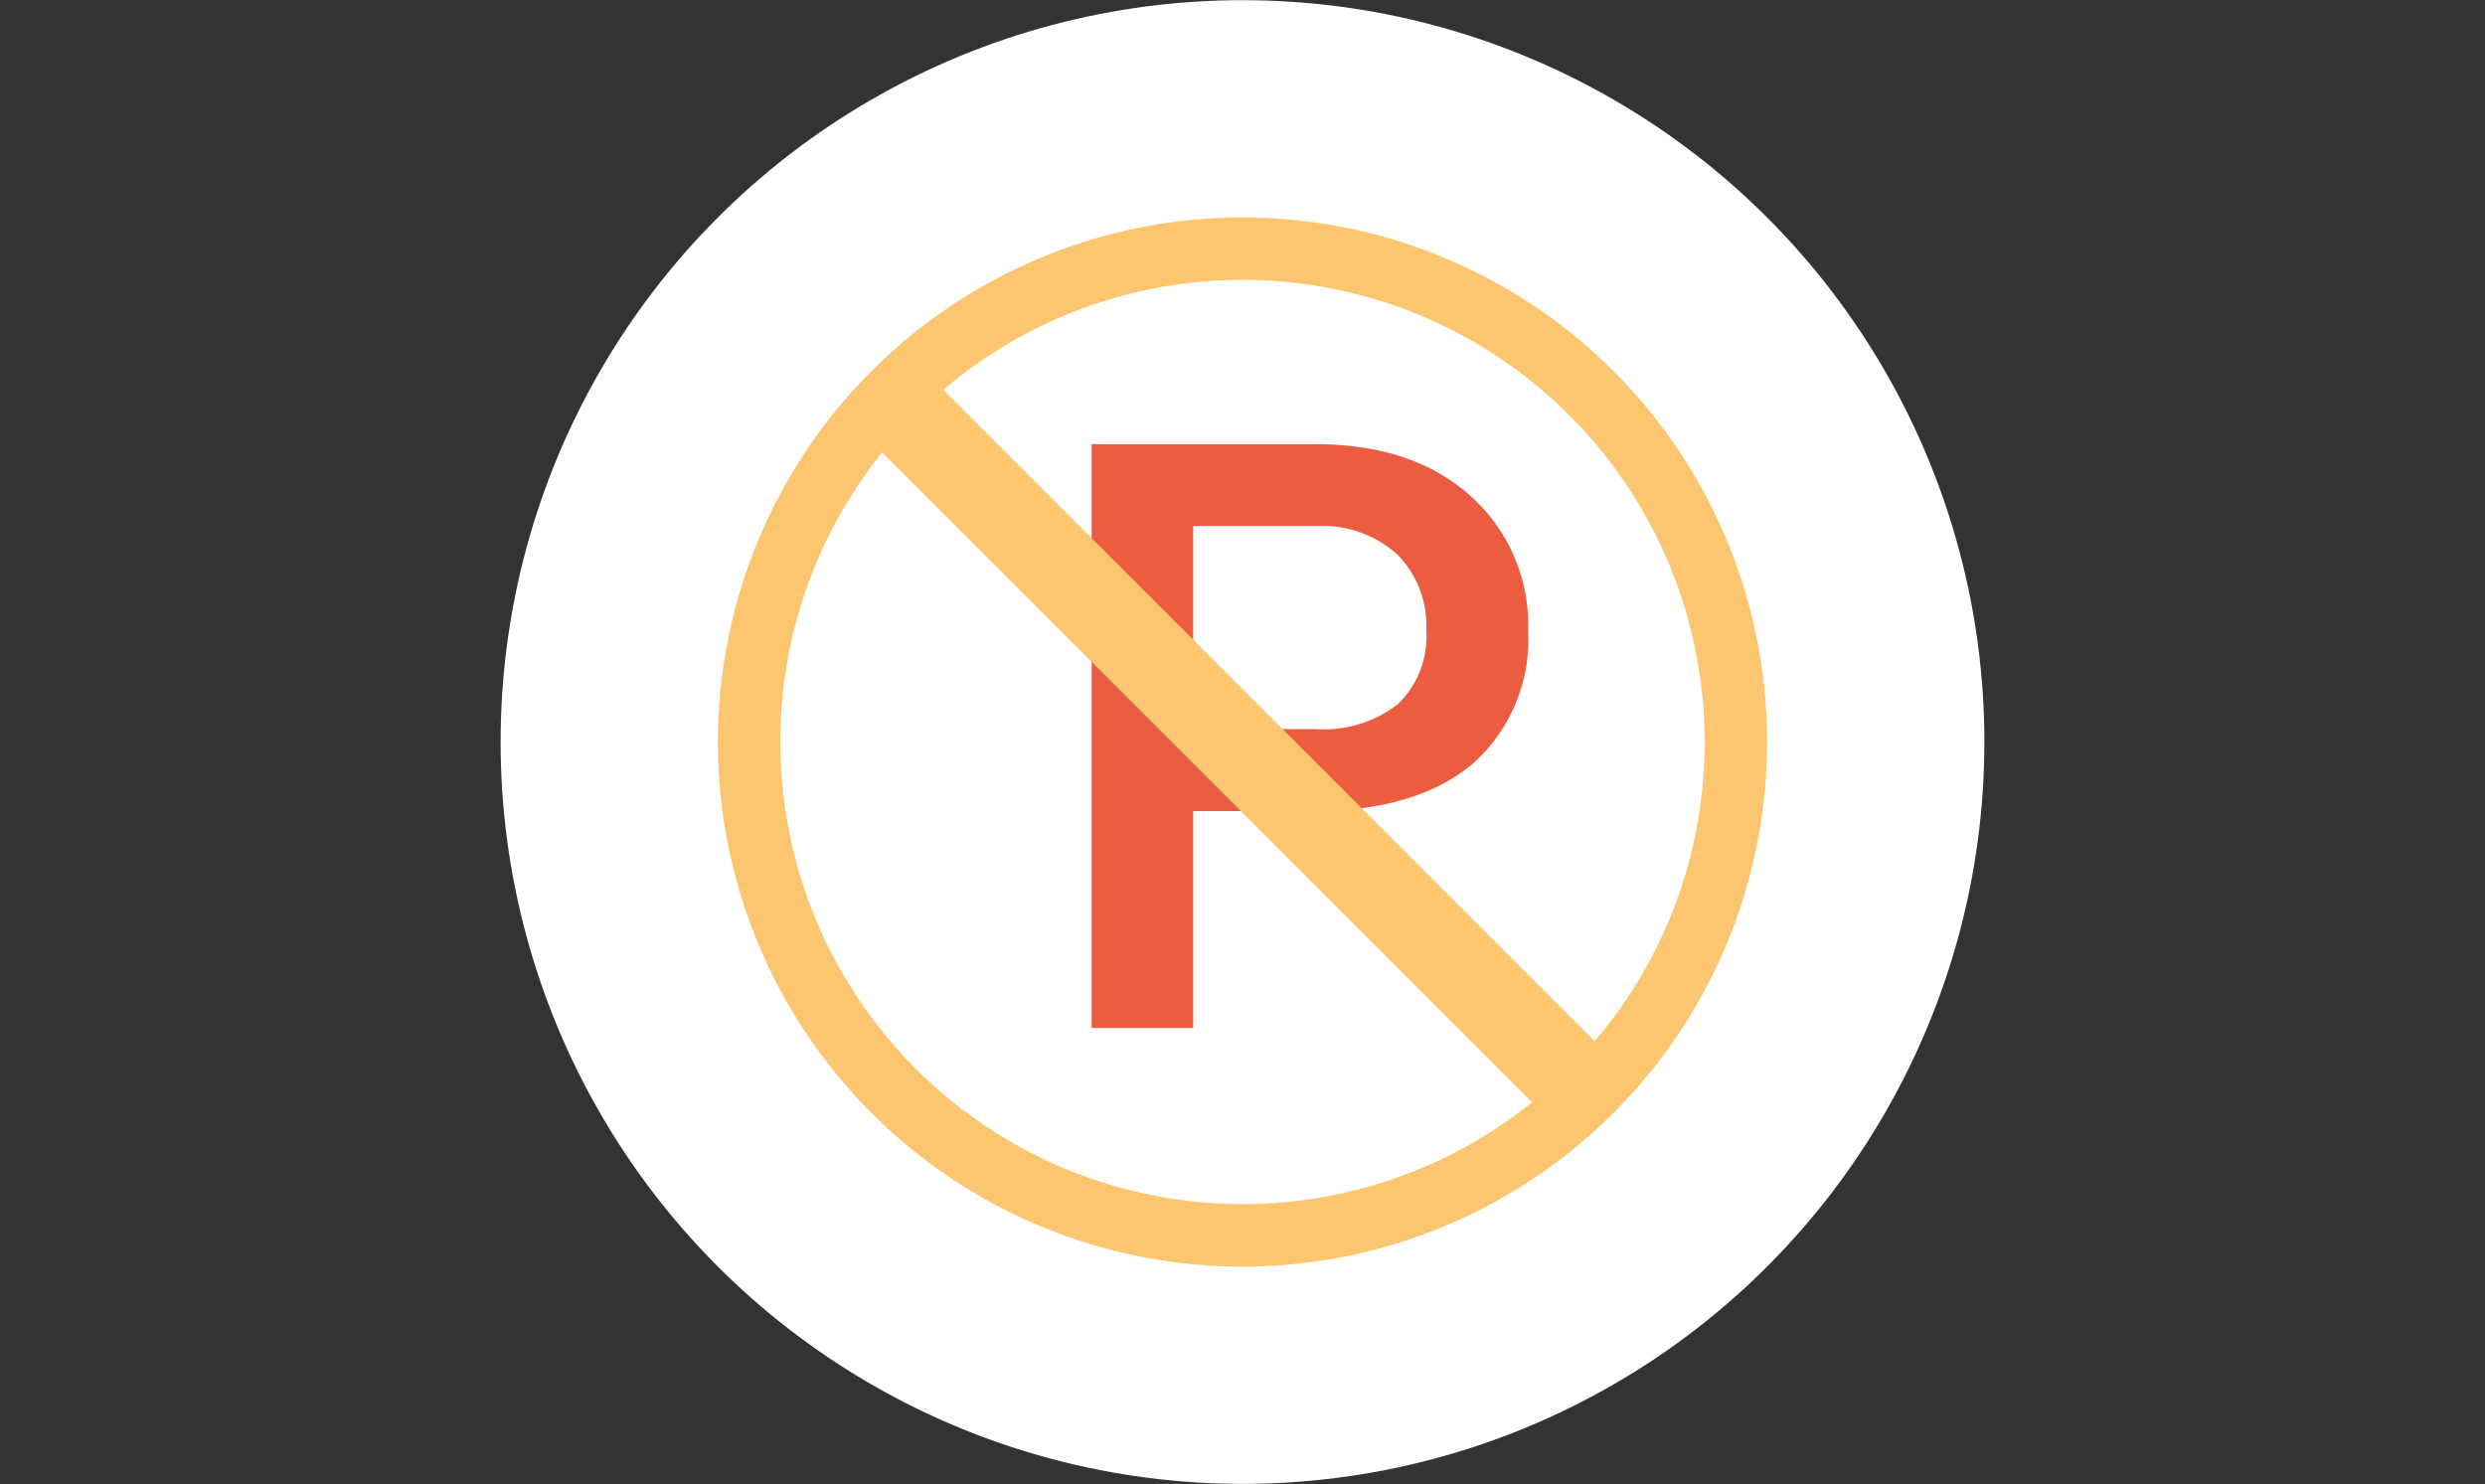 <svg xmlns="http://www.w3.org/2000/svg" viewBox="0 0 144 86"><rect x="0" y="0" width="144" height="86" fill="#333333" stroke="none"/><defs><style>.cls-1{fill:#fff;}.cls-2{fill:#eb5c40;}.cls-3{fill:#fcc670;}</style></defs><title>nos_offres_immobilier</title><g id="Calque_116" data-name="Calque 116"><circle class="cls-1" cx="72" cy="43" r="42.99"/></g><g id="Nos_offres_4" data-name="Nos offres 4"><g id="bloc_1-2" data-name="bloc 1"><path class="cls-2" d="M69.14,47V59.57H63.26V25.74H76.21q5.67,0,9,3a10,10,0,0,1,3.34,7.82,9.61,9.61,0,0,1-3.27,7.75C83.11,46.1,80.06,47,76.14,47Zm0-4.75h7.07A7,7,0,0,0,81,40.81a5.43,5.43,0,0,0,1.65-4.27A5.86,5.86,0,0,0,81,32.16a6.44,6.44,0,0,0-4.6-1.68H69.14Z"/><path class="cls-3" d="M72,12.6A30.4,30.4,0,1,0,102.4,43,30.4,30.4,0,0,0,72,12.6ZM98.78,43a26.7,26.7,0,0,1-6.37,17.34L54.66,22.59A26.78,26.78,0,0,1,98.78,43ZM45.22,43a26.7,26.7,0,0,1,5.9-16.78L88.78,63.88A26.79,26.79,0,0,1,45.22,43Z"/></g></g></svg>
